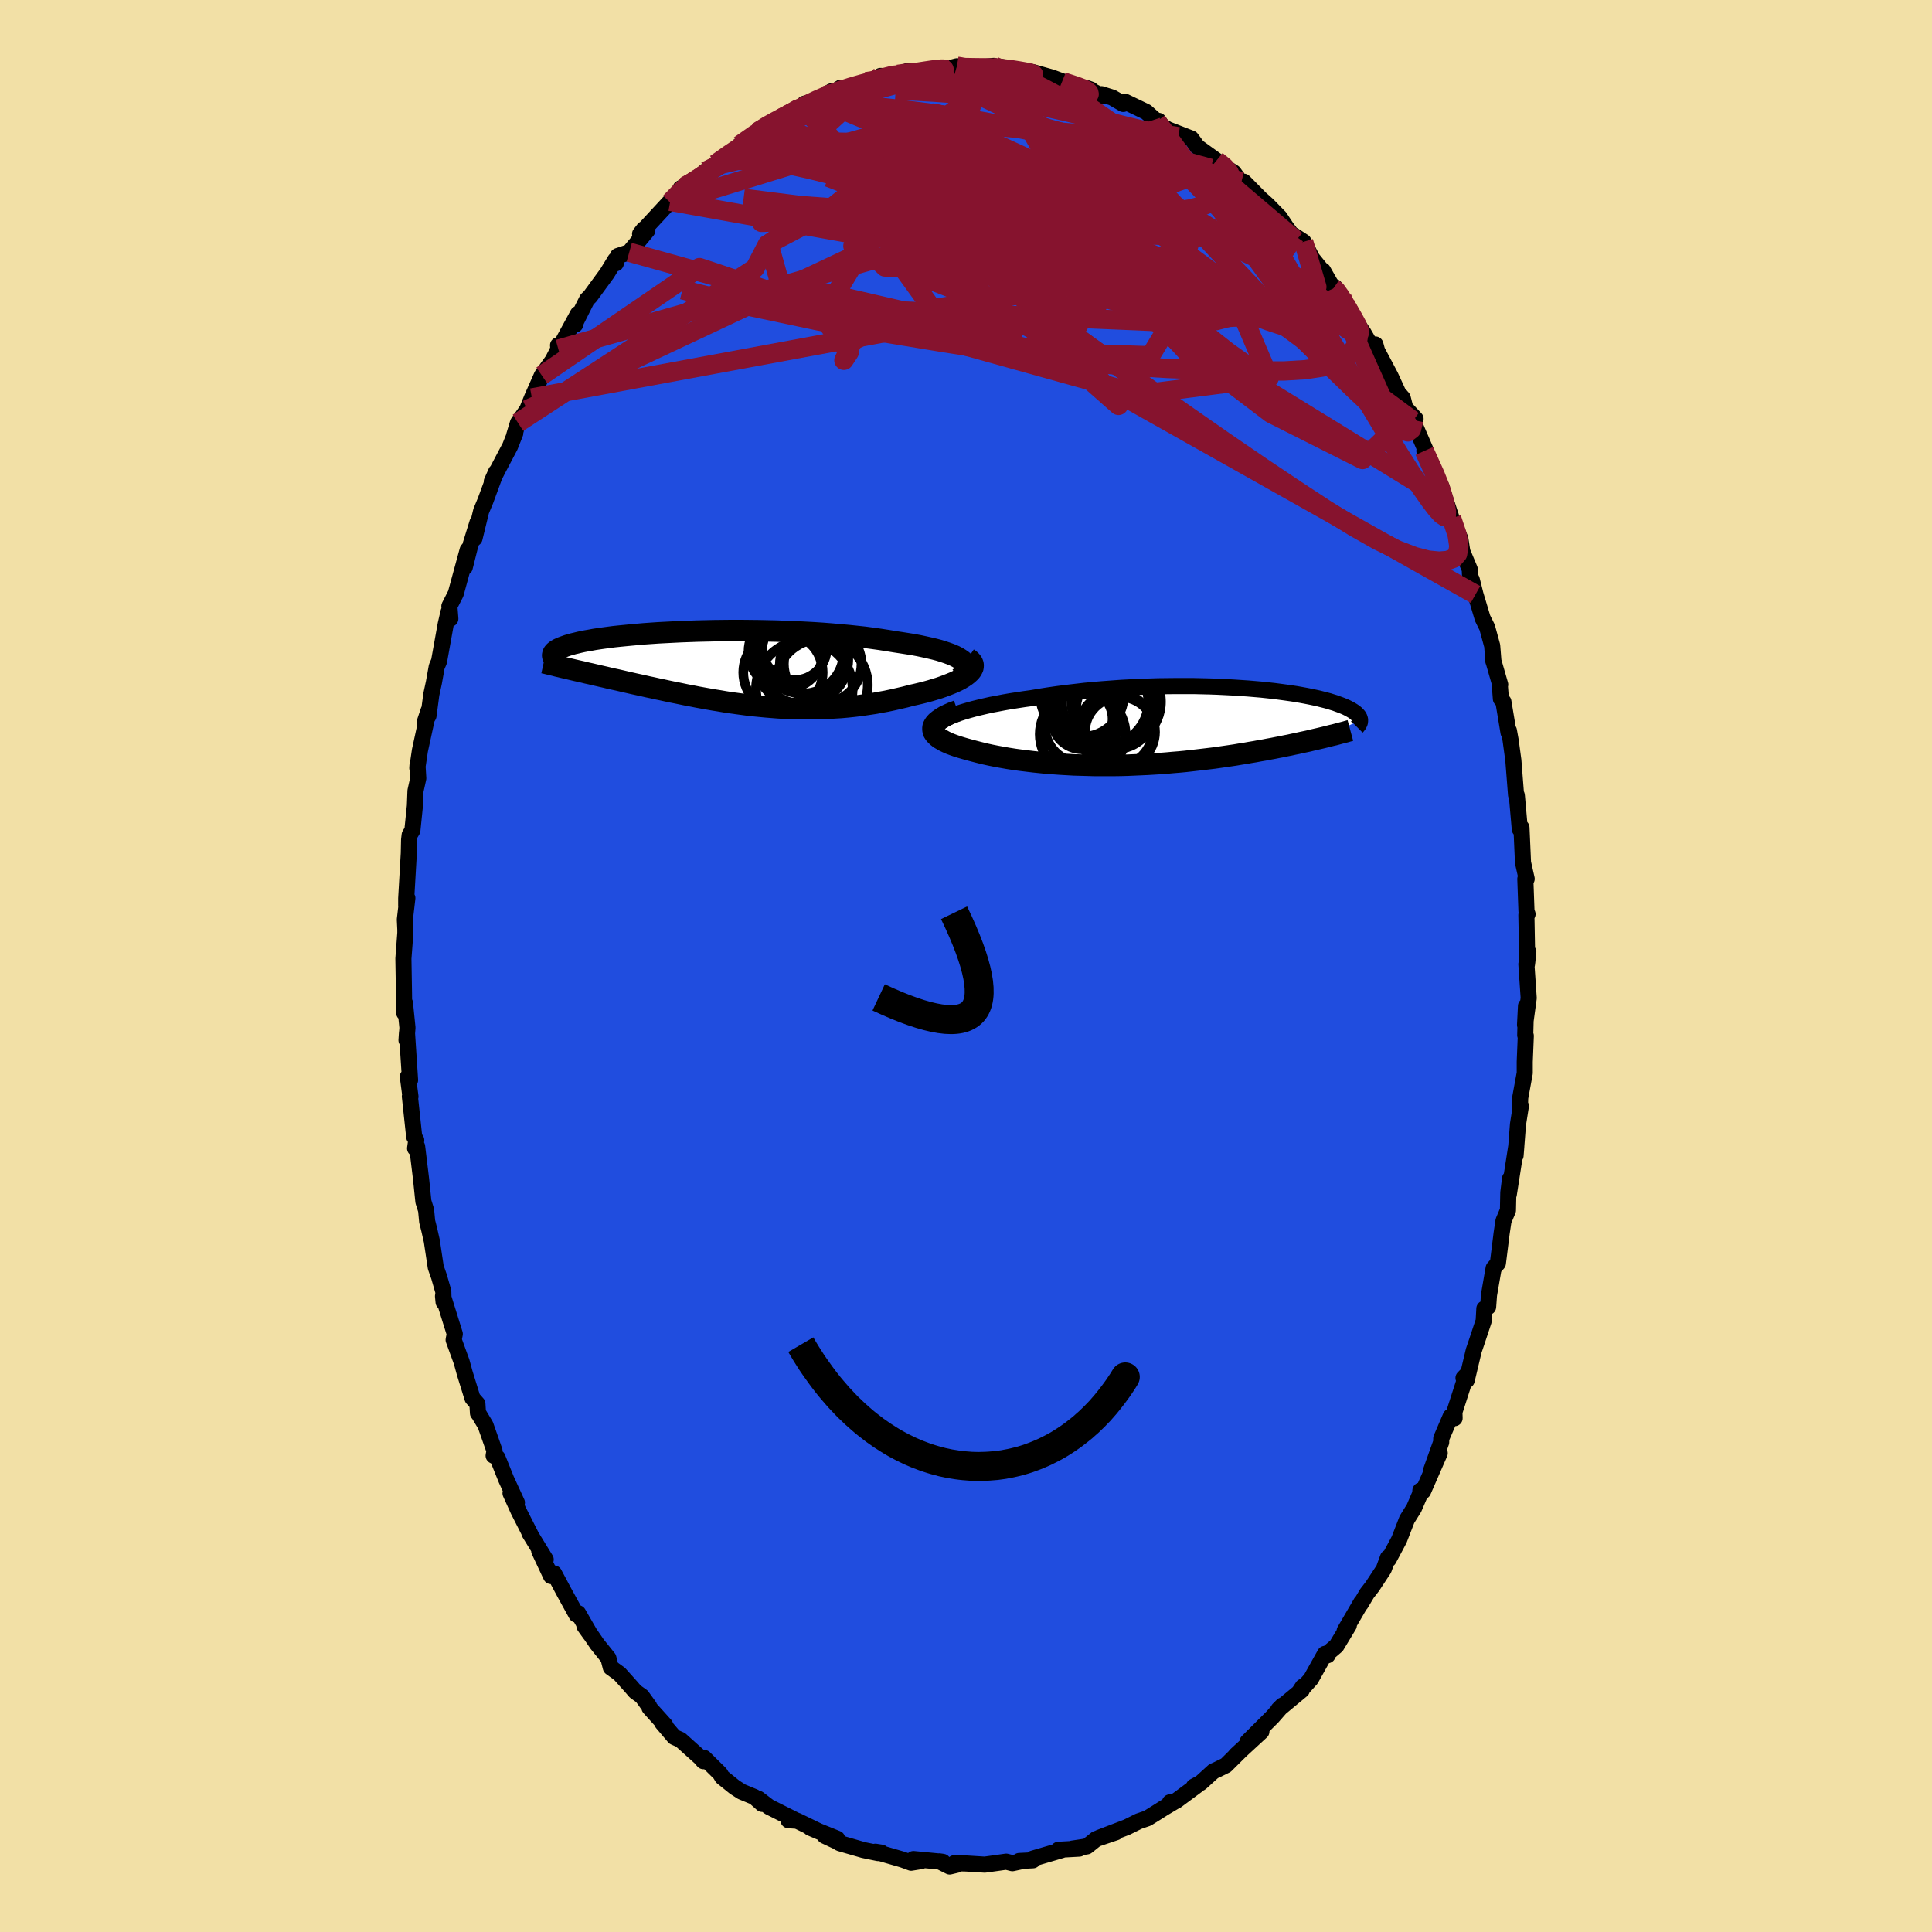 <svg xmlns="http://www.w3.org/2000/svg" width="500" height="500" viewBox="-100 -100 200 200"><defs><clipPath id="c"><path d="M25.36-.84 25.13-1l-.26-.16-.31-.16-.35-.15-.38-.14-.41-.14-.45-.14-.49-.13-.51-.12-.54-.12-.56-.12-.59-.11-.62-.1-.64-.1-.66-.1-.73-.12-.77-.12-.79-.11-.82-.11-.84-.09-.86-.09-.89-.08-.9-.08-.91-.07-.93-.06-.93-.05-.94-.05-.95-.03-.95-.04-.94-.02-.95-.02-.93-.01-.94-.01h-.92l-.91.01-.9.01-.88.02-.87.02-.85.03-.82.03-.81.04-.78.04-.77.04-.73.05-.71.05-.69.06-.65.06-.63.06-.61.06-.57.06-.54.07-.52.07-.49.07-.46.07-.43.08-.41.07-.37.07-.36.08-.32.08-.3.07-.28.08-.26.07-.23.08-.22.08-.19.07-.18.08-.16.07-.14.08-.12.07-.1.08-.08.07-.07.08-.05.07-.03.08-.02.07-.01.07.01.08.03.07.03.07 2.06 1.28.34.08.36.08.36.08.36.09.37.08.38.09.39.09.39.09.4.09.41.1.41.09.42.09.43.1.43.1.44.1.44.1.46.1.46.1.48.11.48.1.49.11.49.1.5.11.52.11.51.1.53.11.53.11.54.1.55.11.55.1.56.1.57.1.57.09.58.1.58.09.59.08.6.08.6.08.61.07.62.06.62.06.62.05.63.05.64.04.64.02.64.03.65.01h.66l.65-.01.66-.01.67-.03.66-.04.67-.04.67-.06.67-.07.67-.08.68-.1.67-.1.66-.12.67-.12.66-.14.66-.15.65-.15.64-.17.5-.11.5-.12.48-.12.47-.13.46-.14.43-.13.43-.15.4-.15.38-.15.36-.15.34-.16.31-.16.28-.17.26-.17.22-.17"/></clipPath><clipPath id="b"><path d="m-24.88-.92.36-.17.4-.16.44-.16.47-.15.51-.15.54-.15.57-.14.6-.14.62-.14.65-.12.67-.13.69-.12.71-.11.72-.11.74-.1.88-.15.9-.14.91-.13.93-.12.94-.11.94-.11.96-.09.95-.08.96-.07.96-.07.96-.05.95-.05.94-.03.94-.03.93-.01.91-.01H.55l.87.02.85.02.83.03.81.04.79.04.76.05.75.05.71.06.7.06.66.07.65.07.61.08.59.08.57.08.53.08.51.09.49.09.46.09.43.09.41.09.39.1.36.09.34.09.31.1.3.09.27.1.25.09.24.09.22.09.2.09.18.09.17.09.16.09.15.09.12.08.12.09.1.08.09.09.08.08.07.08.06.08.04.08.04.08.02.08.02.07.01.08-3.95 1.82-.34.08-.35.08-.35.08-.36.09-.38.08-.38.08-.39.09-.4.08-.4.09-.42.08-.42.09-.43.08-.45.09-.45.08-.46.09-.47.08-.48.09-.49.08-.5.09-.52.08-.52.09-.54.08-.55.08-.56.08-.56.08-.58.07-.59.07-.6.07-.61.07-.62.07-.63.06-.63.05-.65.06-.65.05-.66.04-.67.04-.67.03-.68.03-.69.03-.69.02-.69.01h-2.1l-.7-.02-.7-.02-.71-.02-.7-.04-.7-.04-.69-.05-.69-.05-.69-.07-.68-.07-.67-.08-.66-.08-.66-.09-.64-.1-.63-.11-.61-.11-.6-.12-.59-.13-.57-.14-.54-.14-.53-.14-.43-.12-.41-.12-.39-.12-.37-.13-.35-.13-.32-.14-.29-.14-.26-.15-.24-.14-.2-.16-.17-.16-.14-.16-.1-.16-.05-.17-.02-.18"/></clipPath><filter id="a"><feTurbulence baseFrequency=".05" numOctaves="3" result="noise" type="noise"/><feDisplacementMap in="SourceGraphic" in2="noise" scale="2"/></filter></defs><rect width="100%" height="100%" x="-100" y="-100" fill="#F2E0A6"/><path fill="#204DDF" stroke="#000" stroke-linejoin="round" stroke-width="1.667" d="m58.07-.17-.06-.02.24 3.51-.38 2.78.1-1.96-.08 3.02.06.07-.11 2.69v1.16l-.47 2.57-.04 1.28.11-.44-.3 1.9-.25 3.23.08-1-.78 5.01.13-1.62-.18 1.45-.04 1.83-.46 1.09-.19 1.27-.39 3.12-.44.51-.48 2.77-.09 1.24-.39.18-.07 1.27-.73 2.2-.3.88-.73 3.07-.33-.24.29-.3-1.23 3.82.02.64-.41-.17-.97 2.26-.01.4-1.05 2.94.9-1.81-1.72 3.94-.28-.07-.02.33-.64 1.49-.73 1.17-.81 2.09-1.08 2.03-.08-.16-.43 1.18-1.19 1.81-.55.71-.65 1.09.06-.17-1.72 2.95.43-.56-1.28 2.12-1.1.94.18.03-.27-.14-1.46 2.61-1.19 1.31.35-.53-.09.35-2.42 2.01.41-.41-1.04 1.19-2.58 2.57 1.44-1.06-2.66 2.45.48-.44-1.49 1.48-.93.46-.36.16-1.32 1.2-.71.38.4-.17-2.24 1.66-.64.15.5-.09-1.14.68-.71.45-.98.61-.9.31-1.23.61-2.85 1.09 1.72-.56-2.04.69-.96.77-1.51.23h.72l-2.16.12.36.03-3 .88-.01.18-1.41.07.41-.01-1.12.24-.64-.16-.99.14-1.23.17-1.92-.12-1.22-.03.26.16-.75.18-1.06-.53.35.05-3.04-.29.81.21-1.05.17-.9-.33-2.8-.81.63.1-.35.04-1.51-.31-2.46-.71-.32-.19-1.24-.58 1.29.3-2.77-1.12 1.15.49-2.51-1.22-.91-.06.7-.02-2.71-1.36-1.1-.84.39.53-.81-.72-1.31-.54-.73-.47-1.29-1.04-.21-.36-1.65-1.63-.08.34-.31-.36-2.06-1.85-.65-.29-1.24-1.46.3.23-1.63-1.81-.03-.14-.75-1.04-.69-.49-.41-.48-1.21-1.35-.91-.66-.25-.97-1.17-1.46-1.32-1.93.02.09.59.82-1.25-2.17-.18.14-1.27-2.31-1.04-1.95-.32.27-1.22-2.6.67.89-1.69-2.75.13.18-1.27-2.5-.81-1.79.66.97-1.1-2.39-.91-2.26-.4-.21.09-.5-.93-2.65-.69-1.15-.09-.1-.06-.97-.51-.58-.09-.3-.71-2.29-.32-1.17-.83-2.28.12-.61-1.22-3.91.06.61-.03-1.1-.44-1.53-.34-.97-.41-2.73-.27-1.19-.21-.83-.11-1.16-.28-.89-.24-2.32-.41-3.38-.21.19.12-.85-.21-.34-.45-4.19.06.02-.27-2.06.23.35-.32-4.9-.05.77.1-1.29-.26-2.56-.08 1.02-.02-2.02-.06-3.6.2-2.64v-.37l-.05-1.03.26-2.22-.12.81V-7l.27-4.67.03-1.4.06-.5.28-.47.26-2.55.06-1.54.29-1.3-.08-1.34-.02.28.27-1.82.9-4.14-.41 1.23.4-.69.29-2.2.27-1.25.29-1.62.24-.56.69-3.84.29-1.26.19.69-.1-1.3.66-1.3 1.23-4.51-.3 1.79.51-2.03.81-2.62-.31 1.65.69-2.83.45-1.08 1.09-2.96-.44.99.59-1.17 1.3-2.47.54-1.36-.11.21.39-1.29.95-1.36.49-1.21 1.03-2.33 1.12-1.57.59-1.15-.03-.41.18.21 1.88-3.46-.28 1.11.05-.27 1.17-2.33.32-.31 1.75-2.39.85-1.39.06.35.21-.76 1.18-.39 1.87-2.25-.36-.14-.39.5.86-.94 2.26-2.44-.02.11 1.77-1.78-.67.32.97-.35.61-.57.99-.84 1.05-.76 1.41-.94 1.71-1.5.26-.02-.91.53 1.8-1.34 1.47-1.01.87-.31-.33.03.55-.2 2.13-1.2.22-.27 1.46-.41 1.33-.87-.62.65 1.6-1.03.72.13 1.91-.75.75-.09.74-.51 1.22.07-1.04-.01 2.47-.28.15-.29h2.49l.57-.3-.91.21 2.27-.22.69-.18.46.25 1.43-.1 1.93-.19-.1.17.7-.1.84.18.7.19.97.12.86.07 2.03.57 1.08.4.49.18-.7-.12 3.19.8-.41-.15 1.54.81-.05-.19 1.12.35 1.14.66.23-.21 2.14 1.03 1.1.98.62.59-.43-.64v.31l.94.57 2.45.95.46.63.14.21 2 1.44 1 .76.78.48.85 1.18-.05-.24.25.01 1.72 1.74.75.67 1.25 1.28.64.97 1.04 1.42-.22-.52 1.01.66.89 1.72 1.29 1.6-.18-.35 1.07 1.87.16-.16.74 1.07.35.72.32.62 1.57 2.35 1.11 1.91.11-.72.18.65 1.39 2.63.8 1.74.46.52.26 1.01 1.07 1.15-.31.03.04.17 1.37 3.17-.19-.05 1.82 3.81-.22.07.54 1.18-.12-.51.8 2.42.9 2.11.21 1.34.77 1.84.03.73.18.35.38 1.52.74 2.46.47.95.52 1.9.13 1.63-.09-.35.79 2.74-.04.07.11 1.4.26.3.53 3.19.04-.19.18 1 .28 2.06.28 3.58.07.03.02.13.3 3.4.17-.17.16 3.62.38 1.69-.14.01.12 3.34.11.3-.12.09.09 4.88.11-1.06-.14 1.29-.06-.02" filter="url(#a)"/><path fill="#fff" d="m-24.88-.92.36-.17.4-.16.44-.16.47-.15.51-.15.54-.15.57-.14.6-.14.62-.14.65-.12.67-.13.69-.12.71-.11.72-.11.74-.1.88-.15.9-.14.91-.13.93-.12.94-.11.94-.11.96-.09.95-.08.96-.07.96-.07.96-.05.95-.05.94-.03.94-.03.93-.01.91-.01H.55l.87.02.85.02.83.03.81.04.79.04.76.05.75.05.71.06.7.06.66.07.65.07.61.08.59.08.57.08.53.08.51.09.49.09.46.09.43.09.41.09.39.1.36.09.34.09.31.1.3.09.27.1.25.09.24.09.22.09.2.09.18.09.17.09.16.09.15.09.12.08.12.09.1.08.09.09.08.08.07.08.06.08.04.08.04.08.02.08.02.07.01.08-3.95 1.82-.34.08-.35.08-.35.08-.36.09-.38.08-.38.08-.39.09-.4.08-.4.09-.42.08-.42.09-.43.08-.45.09-.45.08-.46.09-.47.08-.48.09-.49.08-.5.09-.52.08-.52.09-.54.08-.55.08-.56.08-.56.08-.58.07-.59.07-.6.07-.61.07-.62.07-.63.06-.63.05-.65.06-.65.05-.66.04-.67.04-.67.03-.68.03-.69.03-.69.02-.69.01h-2.1l-.7-.02-.7-.02-.71-.02-.7-.04-.7-.04-.69-.05-.69-.05-.69-.07-.68-.07-.67-.08-.66-.08-.66-.09-.64-.1-.63-.11-.61-.11-.6-.12-.59-.13-.57-.14-.54-.14-.53-.14-.43-.12-.41-.12-.39-.12-.37-.13-.35-.13-.32-.14-.29-.14-.26-.15-.24-.14-.2-.16-.17-.16-.14-.16-.1-.16-.05-.17-.02-.18" filter="url(#a)" transform="translate(22.96 -24.76)"/><path fill="#fff" d="M25.36-.84 25.13-1l-.26-.16-.31-.16-.35-.15-.38-.14-.41-.14-.45-.14-.49-.13-.51-.12-.54-.12-.56-.12-.59-.11-.62-.1-.64-.1-.66-.1-.73-.12-.77-.12-.79-.11-.82-.11-.84-.09-.86-.09-.89-.08-.9-.08-.91-.07-.93-.06-.93-.05-.94-.05-.95-.03-.95-.04-.94-.02-.95-.02-.93-.01-.94-.01h-.92l-.91.01-.9.01-.88.02-.87.02-.85.03-.82.03-.81.04-.78.04-.77.04-.73.05-.71.05-.69.06-.65.06-.63.06-.61.06-.57.06-.54.07-.52.07-.49.07-.46.07-.43.08-.41.07-.37.07-.36.08-.32.08-.3.07-.28.08-.26.07-.23.08-.22.08-.19.07-.18.08-.16.07-.14.08-.12.07-.1.08-.08.07-.07.08-.05.07-.03.08-.02.07-.01.07.01.08.03.07.03.07 2.06 1.28.34.08.36.08.36.08.36.09.37.08.38.09.39.09.39.09.4.09.41.1.41.09.42.09.43.1.43.1.44.1.44.1.46.1.46.1.48.11.48.1.49.11.49.1.5.11.52.11.51.1.53.11.53.11.54.1.55.11.55.1.56.1.57.1.57.09.58.1.58.09.59.08.6.08.6.08.61.07.62.06.62.06.62.05.63.05.64.04.64.02.64.03.65.01h.66l.65-.01.66-.01.67-.03.66-.04.67-.04.67-.06.67-.07.67-.08.68-.1.67-.1.66-.12.67-.12.66-.14.66-.15.65-.15.64-.17.5-.11.5-.12.48-.12.47-.13.46-.14.43-.13.43-.15.4-.15.38-.15.36-.15.34-.16.31-.16.28-.17.26-.17.22-.17" filter="url(#a)" transform="translate(-25.74 -30.78)"/><g fill="none" stroke="#000" transform="translate(22.96 -24.76)"><path stroke-linejoin="round" stroke-width="1.667" d="m-25.73.79-.18-.17-.11-.17-.05-.17.01-.18.06-.17.13-.17.17-.17.23-.18.27-.16.32-.17.36-.17.4-.16.44-.16.47-.15.51-.15.54-.15.57-.14.6-.14.62-.14.65-.12.67-.13.69-.12.71-.11.72-.11.74-.1.88-.15.9-.14.91-.13.93-.12.94-.11.94-.11.96-.09.95-.08.96-.07.96-.07.96-.05.95-.05.94-.03.94-.03.93-.01.91-.01H.55l.87.02.85.02.83.03.81.04.79.04.76.05.75.05.71.06.7.06.66.07.65.07.61.08.59.08.57.08.53.08.51.09.49.09.46.09.43.09.41.09.39.1.36.09.34.09.31.1.3.09.27.1.25.09.24.09.22.09.2.09.18.09.17.09.16.09.15.09.12.08.12.09.1.08.09.09.08.08.07.08.06.08.04.08.04.08.02.08.02.07.01.08-.01.07v.07l-.02.08-.02.07-.04.07-.03.07-.05.07-.05.06-.05.07-.06.06" filter="url(#a)"/><path stroke-linejoin="round" stroke-width="2.222" d="m-23.83-1.67-.52.19-.45.2-.39.19-.33.2-.27.19-.22.18-.17.19-.12.18-.07.18-.02.17.02.18.05.17.1.16.14.16.17.16.2.16.24.14.26.15.29.14.32.14.35.13.37.13.39.12.41.12.43.12.53.14.54.14.57.14.59.13.6.12.61.11.63.11.64.1.66.09.66.08.67.08.68.07.69.07.69.05.69.05.7.04.7.04.71.02.7.02.7.02h2.1l.69-.01.69-.02.69-.03.68-.03.67-.03.67-.04.66-.04.65-.05.65-.06.63-.05.63-.06.62-.07.61-.07.6-.07.59-.07.58-.07.56-.08.56-.08.55-.08.54-.08.52-.09.52-.08.5-.09.49-.08.48-.09.47-.08.46-.09.45-.08.45-.09.43-.08.42-.09.42-.08.4-.09.4-.08.39-.09.38-.08.38-.08.36-.09.35-.08.35-.08.34-.08.33-.08.32-.08.31-.08.31-.07.3-.08.29-.08.28-.07.27-.07.27-.08.26-.07" filter="url(#a)"/><circle cx="-8.836" cy="-2.14" r="4.842" clip-path="url(#b)" filter="url(#a)"/><circle cx="-10.956" cy="-3.285" r="4.326" clip-path="url(#b)" filter="url(#a)"/><circle cx="-10.926" cy="-.815" r="3.14" clip-path="url(#b)" filter="url(#a)"/><circle cx="-7.416" cy="-2.595" r="4.634" clip-path="url(#b)" filter="url(#a)"/><circle cx="-7.491" cy="-1.78" r="4.082" clip-path="url(#b)" filter="url(#a)"/><circle cx="-11.051" cy="-.025" r="3.736" clip-path="url(#b)" filter="url(#a)"/><circle cx="-8.551" cy="-2.585" r="4.472" clip-path="url(#b)" filter="url(#a)"/><circle cx="-7.021" cy=".535" r="3.628" clip-path="url(#b)" filter="url(#a)"/><circle cx="-10.886" cy=".765" r="4.44" clip-path="url(#b)" filter="url(#a)"/><circle cx="-7.466" cy=".285" r="3.852" clip-path="url(#b)" filter="url(#a)"/></g><g fill="none" stroke="#000" transform="translate(-25.74 -30.78)"><path stroke-linejoin="round" stroke-width="2.222" d="m24.99 1 .28-.2.22-.19.16-.2.11-.19.05-.18.01-.19-.04-.18-.1-.17-.14-.17-.18-.17-.23-.16-.26-.16-.31-.16-.35-.15-.38-.14-.41-.14-.45-.14-.49-.13-.51-.12-.54-.12-.56-.12-.59-.11-.62-.1-.64-.1-.66-.1-.73-.12-.77-.12-.79-.11-.82-.11-.84-.09-.86-.09-.89-.08-.9-.08-.91-.07-.93-.06-.93-.05-.94-.05-.95-.03-.95-.04-.94-.02-.95-.02-.93-.01-.94-.01h-.92l-.91.01-.9.01-.88.02-.87.02-.85.03-.82.03-.81.04-.78.04-.77.04-.73.05-.71.05-.69.06-.65.06-.63.06-.61.06-.57.06-.54.07-.52.07-.49.07-.46.07-.43.08-.41.07-.37.07-.36.08-.32.08-.3.07-.28.08-.26.07-.23.08-.22.08-.19.07-.18.08-.16.07-.14.08-.12.07-.1.08-.08.07-.07.08-.05.07-.03.08-.02.07-.01.07.01.08.03.07.03.07.05.07.07.08.07.07.09.07.1.07.1.07.12.07.13.07.14.06.14.07" filter="url(#a)"/><path stroke-linejoin="round" stroke-width="2.222" d="m25.92-1.07.22.15.16.16.11.16.06.17.01.16-.03.17-.08.17-.11.17-.16.17-.19.17-.22.17-.26.17-.28.17-.31.16-.34.16-.36.15-.38.15-.4.15-.43.15-.43.13-.46.14-.47.13-.48.12-.5.12-.5.11-.64.17-.65.15-.66.15-.66.14-.67.12-.66.12-.67.1-.68.1-.67.08-.67.07-.67.06-.67.04-.66.04-.67.03-.66.01-.65.01h-.66l-.65-.01-.64-.03-.64-.02-.64-.04L5.62 4 5 3.95l-.62-.06-.62-.06-.61-.07-.6-.08-.6-.08-.59-.08-.58-.09-.58-.1-.57-.09-.57-.1-.56-.1-.55-.1-.55-.11-.54-.1-.53-.11-.53-.11-.51-.1-.52-.11-.5-.11-.49-.1-.49-.11-.48-.1-.48-.11-.46-.1-.46-.1-.44-.1-.44-.1-.43-.1-.43-.1-.42-.09-.41-.09-.41-.1-.4-.09-.39-.09-.39-.09-.38-.09-.37-.08-.36-.09-.36-.08-.36-.08-.34-.08-.34-.08-.33-.08-.32-.07-.32-.08-.31-.07-.3-.08-.3-.07-.29-.07-.28-.07-.27-.06" filter="url(#a)"/><circle cx="6.793" cy=".388" r="4.11" clip-path="url(#c)" filter="url(#a)"/><circle cx="9.003" cy="2.103" r="5" clip-path="url(#c)" filter="url(#a)"/><circle cx="8.533" cy="-.897" r="4.632" clip-path="url(#c)" filter="url(#a)"/><circle cx="8.898" cy="-.962" r="4.652" clip-path="url(#c)" filter="url(#a)"/><circle cx="10.903" cy="-.477" r="4.018" clip-path="url(#c)" filter="url(#a)"/><circle cx="7.098" cy="-1.782" r="3.872" clip-path="url(#c)" filter="url(#a)"/><circle cx="9.898" cy="-.457" r="3.428" clip-path="url(#c)" filter="url(#a)"/><circle cx="7.988" cy="-2.152" r="3.336" clip-path="url(#c)" filter="url(#a)"/><circle cx="10.783" cy="1.693" r="4.786" clip-path="url(#c)" filter="url(#a)"/><circle cx="8.833" cy="-1.657" r="4.24" clip-path="url(#c)" filter="url(#a)"/></g><g fill="none" stroke="#86132E" stroke-linejoin="round" stroke-width="2"><path d="m-21.65-86.3 1.15-.72.78-.43.73-.39.83-.44.91-.47.92-.46.84-.41.73-.32.6-.25.48-.17.33-.08.15.01-.07.11-.32.23-.59.35-.85.48-1.15.64-1.43.78-1.65.89-1.72.81m-5.99 3.87 1.37-.66 1.9-.45 2.18-.06 2.44.33 2.83.62 3.27.81 3.69.97 4.06 1.15 4.38 1.32 4.72 1.51 5.05 1.7 5.36 1.89 5.58 2.07 5.73 2.17 5.77 2.15 5.72 1.88" filter="url(#a)"/><path d="m-21.65-86.3 1.25-.72 1.09-.45 1.21-.42 1.47-.49 1.7-.57 1.83-.6 1.85-.58 1.81-.54 1.75-.48 1.69-.44 1.59-.4 1.39-.35 1.02-.28.59-.24" filter="url(#a)"/><path d="m-30.64-79.05 1.06-1.09.68-.57.79-.55.98-.67 1.15-.8 1.22-.85 1.22-.85 1.14-.8 1.02-.71.91-.63.8-.56.71-.49.6-.42.47-.32.32-.22.16-.12-.01-.01-.19.12-.4.23-.63.37-.98.58-1.53.95m10.81-5.08.84-.13 1.03-.04 1.19.08 1.44.16 1.71.23 1.9.28 2.01.33 2.06.38 2.06.41 2.07.43 2.09.45 2.12.47 2.11.5 2.05.5 1.91.48 1.71.41 1.47.32 1.29.23 1.26.2m25.47 32.53 1.1 2.44.46 1.15.25.73.2.67.17.69.11.61-.02.41-.16.11-.34-.23-.51-.56-.68-.89-.86-1.22L46.11-51l-1.28-2.02-1.55-2.52-1.85-3.08-2.18-3.65-2.49-4.2-2.74-4.66-2.82-4.92" filter="url(#a)"/><path d="m-19.09-87.79 1.64-.8 1.47-.39 1.58-.17 1.74-.02 1.93.12 2.16.19 2.37.26 2.52.32 2.61.38 2.66.45 2.69.51 2.71.55 2.75.54 2.74.52 2.68.48 2.58.46 2.5.5 2.51.62 2.58.7M39.27-68.5l.56 1.06.57 1.24.22.98-.13.77-.43.72-.72.68-1.05.6-1.4.45-1.77.27-2.14.13-2.49.01-2.84-.05-3.18-.08-3.54-.13-3.93-.23-4.34-.37L7.93-63l-5.15-.73-5.56-.88-6.01-.99-6.47-1.17-6.86-1.45-7.24-1.78m14.79-19.89 1.36-.67 1.27-.41 1.22-.35 1.11-.29 1.01-.25.94-.2.92-.18.9-.15.87-.14.78-.12.67-.1.54-.06.39-.04h.24l.08.03-.13.06-.34.09-.57.12-.81.16-1.06.21-1.37.27-1.76.35-2.2.39m9.57-1.97.8.13 1.14.02 1.1.01.95.03.84.07.77.09.71.11.63.11.53.11.35.1.12.08-.17.03h-.48l-.83-.04-1.24-.08-1.67-.14-2-.22" filter="url(#a)"/><path d="m-23.45-84.96 1.6-1.12 1.3-.78 1.06-.55 1.03-.49 1.12-.49 1.22-.52 1.26-.52 1.24-.49 1.18-.44 1.1-.4 1.03-.36.95-.32.83-.28.67-.23.45-.16.2-.09-.02-.03-.21.02-.33.06-.51.13-.84.21" filter="url(#a)"/><path d="m-28.87-80.83-.05.03.68-.39 1.06-.66 1.3-.84 1.45-.94 1.47-.95 1.4-.89 1.29-.81 1.19-.75 1.12-.68 1.04-.64.93-.55.76-.46.53-.35.31-.25.11-.14-.06-.05-.22.06m52.58 19.96.3.21.42.59.46.75.49.82.45.78.35.65.2.48.02.31-.16.13-.38-.09-.62-.37-.89-.66-1.14-.97-1.37-1.24-1.58-1.46-1.76-1.67-1.98-1.93-2.29-2.3-2.73-2.78-3.2-3.28-3.58-3.68m27.51 29.2-.21.13-.09.44-.13.51-.36.27-.73-.22-1.19-.84-1.67-1.46-2.13-2.01-2.59-2.52-3.05-3.03-3.57-3.65-4.19-4.41-4.9-5.24-5.62-6.07" filter="url(#a)"/><path d="m25.93-83.38.8.65.49.56.2.45v.41l-.14.46-.28.51-.47.56-.74.53-1.05.47-1.39.38-1.73.29-2.06.22-2.42.16-2.77.1-3.17.03-3.6-.04-4.07-.1-4.54-.13-4.99-.17-5.38-.26-5.71-.42-5.93-.75" filter="url(#a)"/><path d="m-6.2-92.36.87-.08 1.4.21 1.47.45 1.64.66 1.88.85 2.13 1.01 2.34 1.14 2.49 1.28 2.61 1.4 2.68 1.54 2.74 1.67 2.78 1.75 2.83 1.79 2.85 1.79 2.87 1.76 2.84 1.74 2.76 1.77 2.6 1.74 2.26 1.42m-66.71-12.36-.05.03.66-.38 1.04-.65 1.28-.83 1.42-.92 1.44-.93 1.39-.87 1.28-.8 1.18-.74 1.12-.68 1.04-.63.96-.57.83-.49.66-.39.45-.3.23-.2v-.09l-.2.03-.36.13m64.77 43.76.57 1.7.18 1.2-.13.78-.4.45-.64.24-.87.07-1.14-.11-1.42-.37-1.75-.67-2.09-1.02-2.43-1.38-2.79-1.73-3.15-2.06-3.54-2.37-3.92-2.68-4.29-2.99-4.67-3.3-5.07-3.63-5.49-3.93-5.98-4.27-6.5-4.62-7.04-5.03M2.78-93.01l.84.12 1.17.45 1.48.69 1.79.9 2.03 1.08 2.19 1.23 2.24 1.34 2.25 1.39 2.25 1.43 2.27 1.44 2.27 1.46 2.27 1.49 2.23 1.5L30.25-77l2.1 1.45 1.96 1.36" filter="url(#a)"/><path d="m38.92-69.22.21.68.03.8-.31.71-.84.4-1.43.09-2.03-.15-2.65-.36-3.29-.6-3.96-.94-4.66-1.33-5.41-1.71-6.18-2.04-6.96-2.28-7.62-2.59-8.07-3.11m24.21-9.93.32.13.55.18.69.23.58.22.4.21.21.18.04.17-.15.17-.35.17-.63.15-1 .1-1.41.03-1.83-.06-2.19-.14-2.48-.19-2.79-.2-3.25-.23-3.96-.22m-18.63 7.65 1.38-.97 1.16-.78 1-.57 1.05-.55 1.18-.59 1.28-.62 1.32-.6 1.35-.59 1.37-.57 1.37-.55 1.35-.54 1.27-.49 1.15-.44 1.02-.39.88-.33.76-.29.61-.24.42-.17.11-.1-.32-.01-.84.12" filter="url(#a)"/><path d="m-30.64-79.05 17.11-5.26 12.26-.81 4.42 3.07.25 4.61-.94 3.17-.06.4 1.73-1.92 3.28-2.9 4.03-2.62 4-1.58 3.38-.39 2.19.47.48.82-1.42.83-2.78.93-2.81 1.55-1.01 2.91 2.32 4.79 6.3 6.57 9.47 7.2 9.49 4.78 3.4-3.25-6.43-14.45" filter="url(#a)"/><path d="m34.95-74.97 1.37 4.67-10.14-4.87-12.99-5.82-9.97-3.63-5.03-.82-.26 1.7 3.31 3.54 4.88 4.46 4.23 4.37 1.99 3.33-.68 1.7-2.98.09-4.7-.82-5.81-.55-5.84.77-4.05 2.16-.92 1.99.55-.83-3.68-4.82-11.82-3.95-16.32 11.17" filter="url(#a)"/><path d="m4.32-92.93-19.66 15.56 8.37-.58 8.19-3.53 1.72-3.59-2.6-2.42-3.73-.8-2.96.69-1.41 1.82.53 2.59 2.99 2.99 5.95 2.92 8.67 2.59 9.88 2.89 8.46 4.66 2.67 6.25-13.43 1.72-52.82-14.72" filter="url(#a)"/><path d="m20.37-86.85-27.8 9.33 2.7 2.02 11.45 4.03 11.66 3.54 7.49 1.13 2.54-.68-1.05-1.14-2.81-.97-3.42-.97-3.82-1.42-4.73-2.01-6.05-2.3-6.98-2.16-6.43-1.87-3.79-1.83.47-2.01 5.01-1.89 8.44-.85 9.39.83 4.48.71-14.24-7.82" filter="url(#a)"/><path d="M46.27-56.44 17.99-77.35 8.73-80.8-.9-78.51l-8.21 2.43-2.6 1.55 3.53 1.73L-1-69.95l7.71 3.94 5.97 4.15 3.09 3.07.02.76-2.62-2.31-4.32-5.22-4.82-7.04-4.25-7.04-3.37-5.14-3.66-1.85-5.95 1.65-6.15 2.38 10.5-9.54" filter="url(#a)"/><path d="m28.51-81.2-18.3-1.73-14.4-.31-1.85-.04 5.56 1.89 5.77 3.44 1.22 3.34-3.74 2.08-5.44.56-2.85-.74 2.17-1.75 6.58-2.27 8.43-1.86 7.54-.25 4.56 1.94-.94 3.11-10.63 1.35-22.87-3.15-19.94-3.57" filter="url(#a)"/><path d="m-45.43-57.59 34.42-16.2 2.95-6.81.56-2.15 3.26.3 5.25 1.23 5.27.9 3.66-.04 1.74-.57.79-.07.98 1.31 1.59 2.6 1.65 2.8.9 1.48-.08-.83-.37-2.76.46-2.86 2.1-.32 2.99 3.68-2.84 3.31-32.82-18.33" filter="url(#a)"/><path d="m34.16-75.11-16.43-.62.32 1.35-3.54-3.89-6.89-4.76-6.79-3.11-4.08-1.14.01.39 4.02 1.53 6.41 2.15 5.95 1.88 2.62.5-2.09-1.51-5.06-2.91-.48-1.54 20.38 5.59" filter="url(#a)"/><path d="m34.16-75.11-7.35-6.26-3.6-.28-6.53 2.29-8.66 2.51-6.33 1.01-.74-.46 4.58-.42 7.09 1.4 6.11 3.8 2.46 4.89-2.09 3.46-5.19-.17-5.57-4.04-5.04-5.41-9.47-1.29-36.03 10.23" filter="url(#a)"/><path d="M-16.96-88.99 4.81-65.13l-7.76-2.17-4.68-6.46-.12-4.29 2.6-1.65 4.44-.11 5.33.21 4.74-.28 2.75-1 .18-1.33-2.01-.91-3.1.19-3.04 1.65-2.37 2.95-2.19 3.45-3.27 2.54-4.7-.02-3.48-3.36 2.14-5.37 4.87-4.01-17.68-.39" filter="url(#a)"/><path d="m-46.38-56.23 24.54-16 1.28-2.47 4.45-2.33 7.83-2.64 6.58-1.39 3.06.55.18 2.28-.84 3.27-.24 3.2.96 2.14 1.81.5 1.8-1.02 1.11-1.76.32-1.31.1.18.68 1.9 1.5 2.61 1.41 1.36-.44-1.52-2.98-3.44-3.48-.87-5.92 6.36-42.27 7.83" filter="url(#a)"/><path d="m-24.51-83.97 19.2 1.67 6.6 2.82-2.17-1.6-2.17-2.45.96-.17 3.88 2.8 5.33 4.48 4.71 4.3 2.28 2.91-.83 1.32-3.27-.22-4.22-2.1-3.72-4.46-2.18-6.37-.06-6.22 1.6-3.88-1.91-1.75" filter="url(#a)"/><path d="m-.94-93.14 13.2 3.89 4.22 2.9-1.14 1.19-1.69.63.23 1.43 1.4 2.16.83 2.05-.21 1.69-.12 1.97 1.61 3.05 4.15 4.23 5.6 4.4 3.28 2.33-5.3-3.35L6.05-76.75l-26.23-10.56" filter="url(#a)"/><path d="M49.59-48.26 9.03-73.21l-21.96-4.12-8.24.35 1.93-.07 7.76-.76 9.13-.63 7.23.12 3.95 1.04.85 1.57-1.24 1.45-2.18.76-2.28-.17-2.06-1.04L.16-76.4l-1.1-1.9.67-1.37 3.97.18 8.17 2.59 11.06 4.83 9.69 5.09 2.27.41-15.14-20.87" filter="url(#a)"/><path d="m-15.28-89.67 28.06 11.79 10.11 9.98 3.25 6.12-3.22-1.7-6.4-6.96-5.89-7.53-3.7-4.87-1.59-1.2-.47 1.71-.44 2.98-1 2.55-1.36 1.31-.96.67-.09 1.45.04 3.01-1.26 3.28-1.3 1.26 9.69 2.3 44.55 25.06" filter="url(#a)"/><path d="m2.88-93.18 5.11 8.91 9.05 7.78-1.98 4.24-10.36 2.9-11.23 1.82-6.46.22-.87-1.66 1.91-3.17 1.16-3.56-1.57-2.31-4.04.31-4.01 2.95 1.12 3.99 12.81 2.95 26.33 1.11 19.74-1.18" filter="url(#a)"/></g><path fill="none" stroke="#000" stroke-linejoin="round" stroke-width="3" d="M-9.04 3.25q15.61 7.34 7.805-8.76" filter="url(#a)"/><path fill="#667ECC" stroke="#000" stroke-linejoin="round" stroke-width="3" d="m-17.1 39.2.28.48.28.46.29.46.29.45.3.44.3.42.3.42.31.42.31.4.31.39.32.38.32.37.32.37.33.35.33.35.33.34.34.32.33.32.35.31.34.3.34.29.35.28.35.27.35.27.36.25.35.25.36.23.36.23.36.22.36.21.37.2.36.19.37.18.37.18.37.16.37.16.37.14.37.14.38.13.37.12.37.11.38.1.37.1.38.08.37.08.38.06.37.06.38.05.37.04.38.03.37.03.38.01.37.01.37-.01.37-.01.37-.02.37-.03.37-.03.37-.05.37-.05.36-.07.37-.07.36-.08.36-.09.36-.09.36-.11.35-.11.36-.13.35-.13.35-.14.35-.15.34-.15.34-.17.34-.17.34-.18.34-.19.33-.2.33-.21.32-.21.33-.23.32-.23.31-.24.32-.25.31-.25.3-.27.31-.27.29-.28.3-.29.29-.3.29-.3.28-.32.28-.32.27-.33.27-.34.27-.35.26-.35.26-.36.25-.37.25-.38.24-.39-.24.39-.25.38-.25.37-.26.36-.26.35-.27.35-.27.34-.27.33-.28.32-.28.32-.29.3-.29.3-.3.29-.29.28-.31.27-.3.27-.31.25-.32.25-.31.24-.32.23-.33.23-.32.21-.33.21-.33.2-.34.19-.34.18-.34.17-.34.17-.34.15-.35.15-.35.14-.35.13-.36.13-.35.11-.36.11-.36.09-.36.09-.36.08-.37.07-.36.07-.37.05-.37.05-.37.03-.37.03-.37.02-.37.01-.37.01-.37-.01-.38-.01-.37-.03-.38-.03-.37-.04-.38-.05-.37-.06-.38-.06-.37-.08-.38-.08-.37-.1-.38-.1-.37-.11-.37-.12-.38-.13-.37-.14-.37-.14-.37-.16-.37-.16-.37-.18-.37-.18-.36-.19-.37-.2-.36-.21-.36-.22-.36-.23-.36-.23-.35-.25-.36-.25-.35-.27-.35-.27-.35-.28-.34-.29-.34-.3-.35-.31-.33-.32-.34-.32-.33-.34-.33-.35-.33-.35-.32-.37-.32-.37-.32-.38-.31-.39-.31-.4-.31-.42-.3-.42-.3-.42-.3-.44-.29-.45-.29-.46-.28-.46" filter="url(#a)"/></svg>